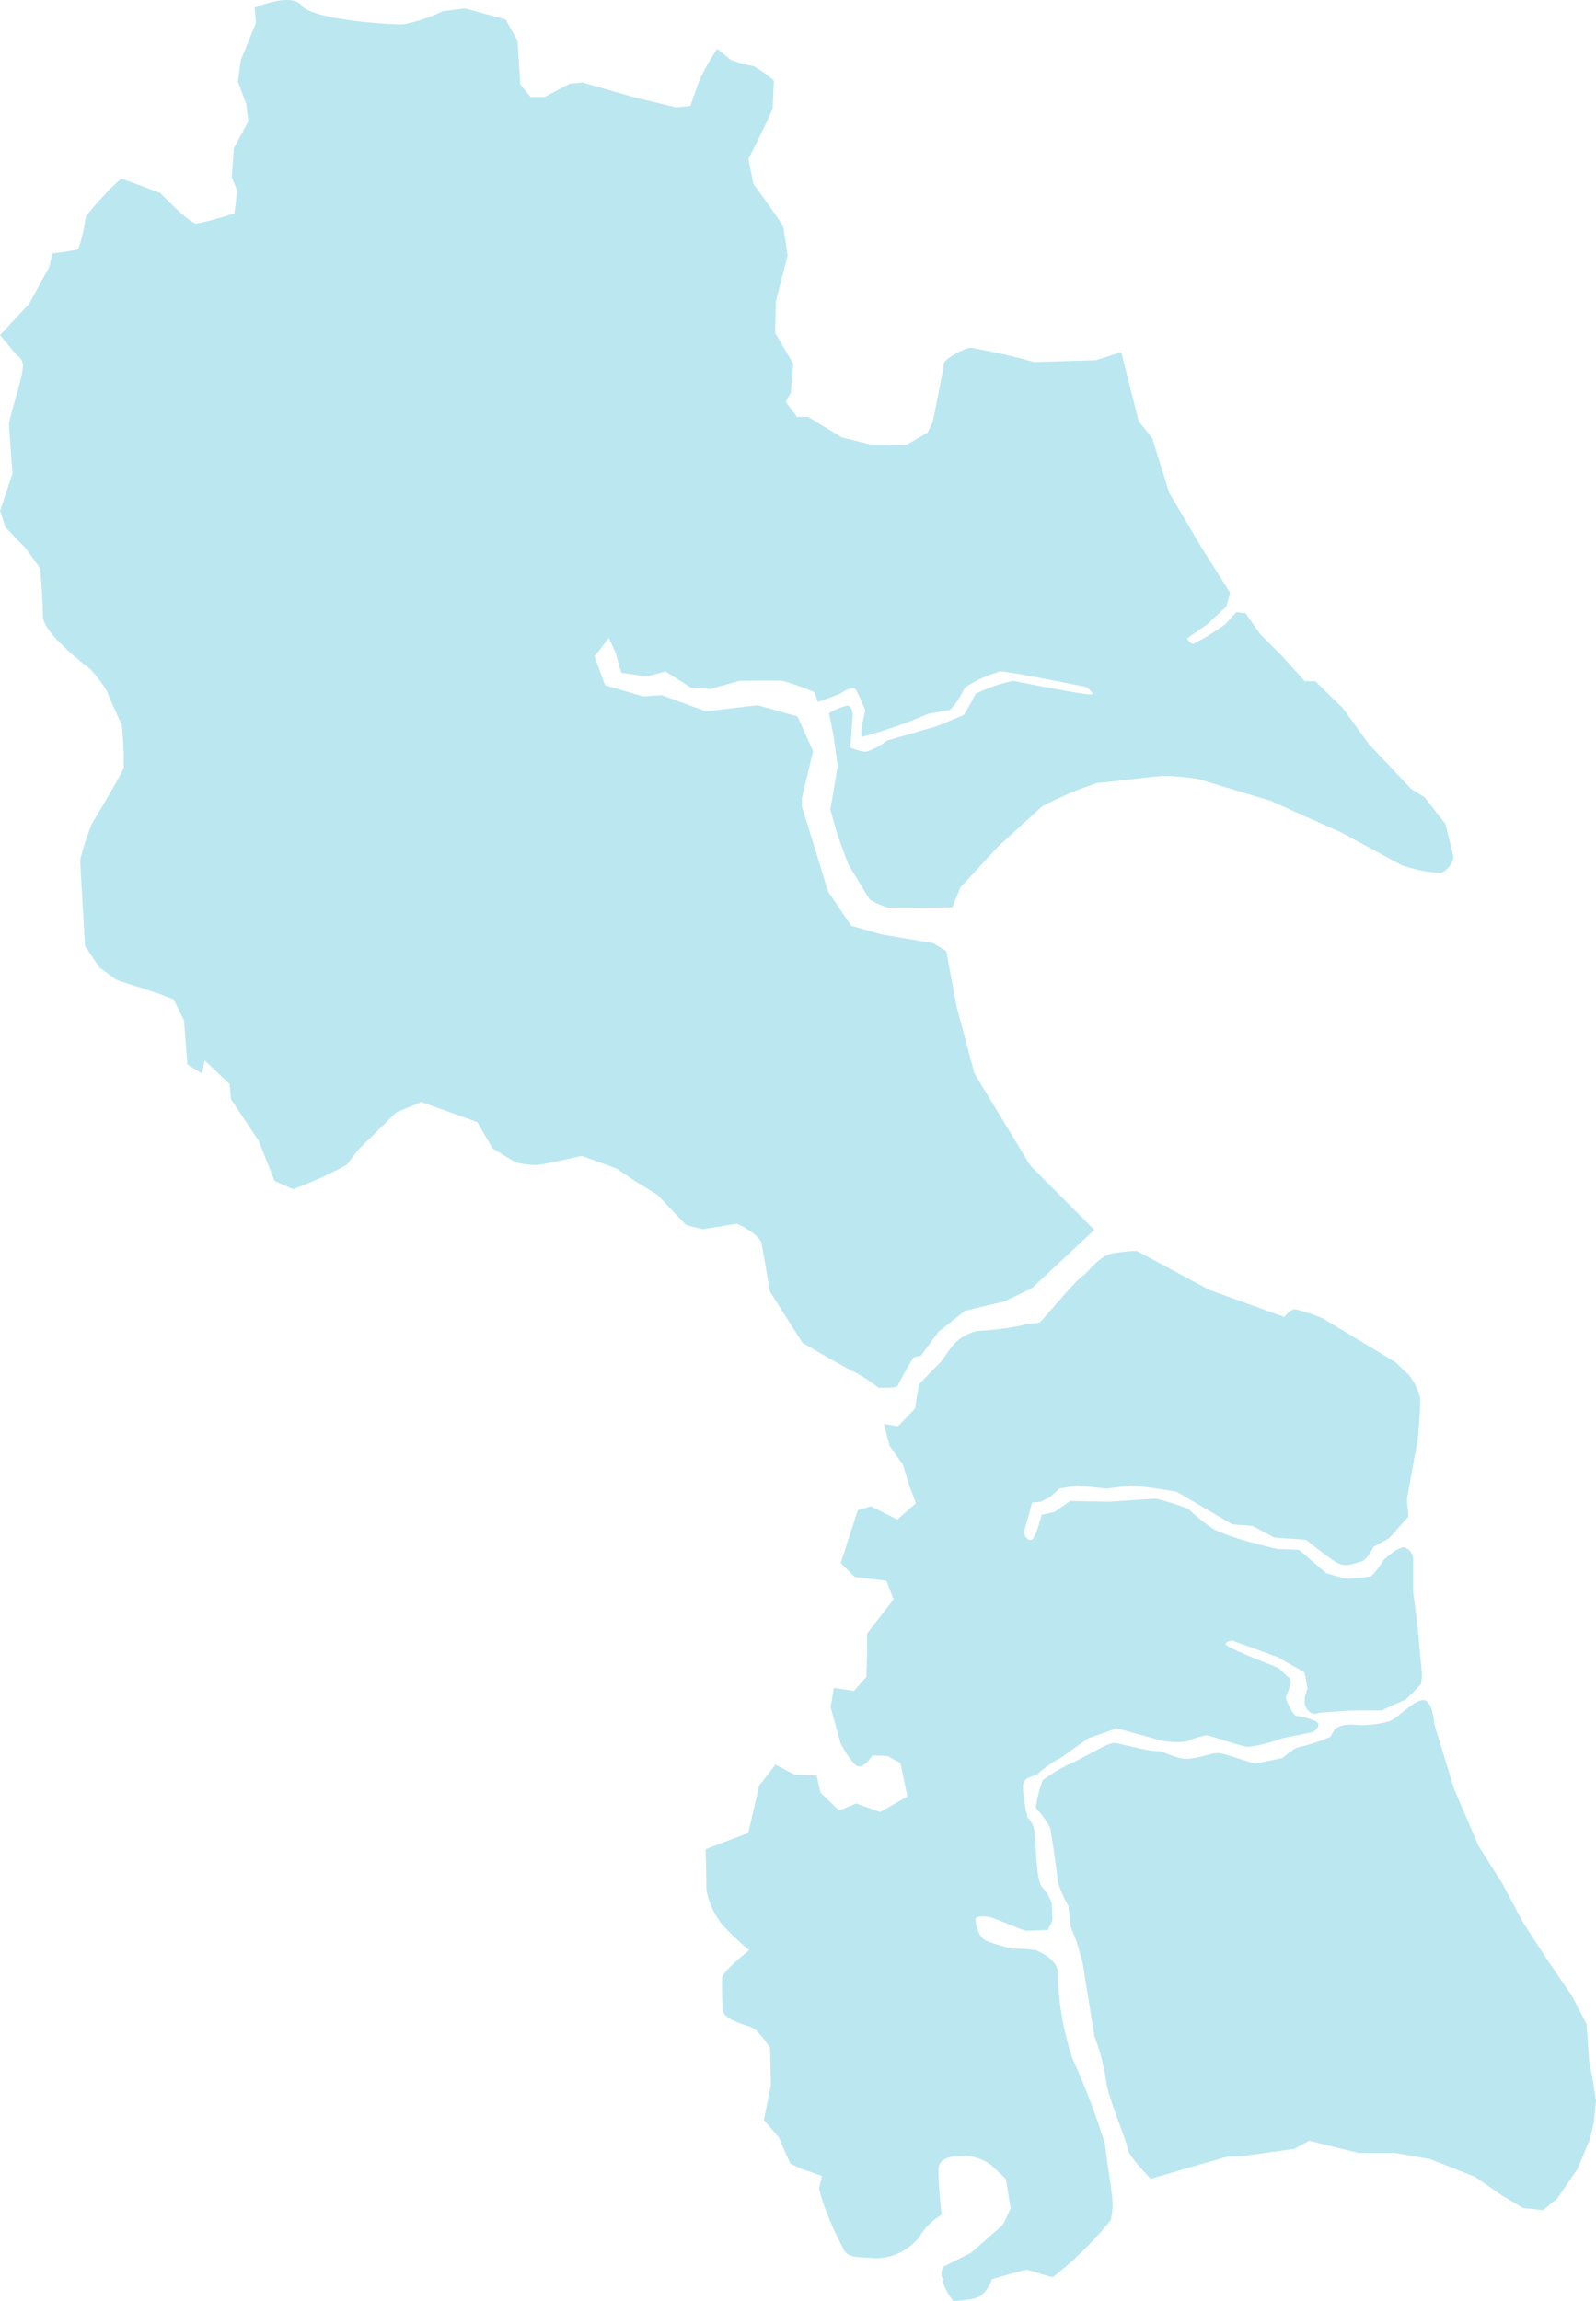 <svg id="Group_5232" data-name="Group 5232" xmlns="http://www.w3.org/2000/svg" width="88.067" height="126.914" viewBox="0 0 88.067 126.914">
  <path id="Path_2854" data-name="Path 2854" d="M755.331,74.608l-.8.076-2.367-.573-2.787-.8-.725.076-1.374.725h-.764l-.572-.687-.153-2.405-.649-1.183-2.252-.611-1.221.153a8.649,8.649,0,0,1-2.176.725c-.725.038-5.039-.267-5.612-1.031s-2.6.115-2.6.115l.076.84-.84,2.061-.153,1.184.458,1.222.115.954-.8,1.489-.115,1.6.305.725-.153,1.26a15.483,15.483,0,0,1-2.1.573c-.382,0-1.985-1.68-1.985-1.68s-1.985-.763-2.176-.8a16.49,16.49,0,0,0-1.947,2.1,8.615,8.615,0,0,1-.42,1.794,13.286,13.286,0,0,1-1.412.229l-.191.764-1.107,2.023-1.6,1.718.916,1.107a.683.683,0,0,1,.344.649c0,.5-.763,2.863-.763,3.13s.191,2.749.191,2.749l-.687,2.062.305.916L718.645,99l.8,1.107s.153,1.642.153,2.634,2.634,2.939,2.634,2.939a9.208,9.208,0,0,1,.916,1.222c.038.191.8,1.832.8,1.832a20.443,20.443,0,0,1,.115,2.367c-.077.305-1.756,3.092-1.756,3.092a15.167,15.167,0,0,0-.649,1.985c0,.305.267,4.772.267,4.772l.8,1.184.954.687,2.367.764.764.305.573,1.145.191,2.443.8.5.153-.725,1.374,1.3.076.84,1.527,2.291.878,2.214,1.031.458a23.293,23.293,0,0,0,2.939-1.336c.229-.267.611-.8.611-.8l2.138-2.1,1.374-.573,3.092,1.107.84,1.451,1.26.763a4.547,4.547,0,0,0,1.184.153c.458-.038,2.481-.5,2.481-.5l1.909.687.954.649,1.3.8,1.6,1.68.916.229,1.871-.305s1.26.534,1.374,1.107.458,2.634.458,2.634l1.794,2.825s2.6,1.527,2.863,1.6a10.139,10.139,0,0,1,1.336.878s1.069.038,1.069-.115a14.341,14.341,0,0,1,.878-1.565l.382-.076.992-1.336,1.451-1.145,2.214-.534,1.489-.725,3.436-3.207-3.537-3.555L771,127.965l-1-3.745-.55-2.989-.721-.446-2.851-.481-1.683-.481-1.271-1.89-1.443-4.707v-.447l.618-2.577-.859-1.924-2.2-.618L756.19,108l-2.439-.893-1.031.069-2.1-.618-.584-1.58.79-1.031.378.824.309,1.1,1.409.206,1.031-.275,1.408.893,1.065.069,1.615-.447s2.027-.034,2.371,0a13.818,13.818,0,0,1,1.752.618l.206.55,1.2-.447s.687-.481.859-.275a8.1,8.1,0,0,1,.55,1.2s-.344,1.305-.172,1.443a26.613,26.613,0,0,0,3.642-1.271s.824-.137,1.134-.206.893-1.237.893-1.237a6.609,6.609,0,0,1,1.958-.893c.549,0,4.741.859,4.741.859s.584.412.206.412-4.157-.721-4.226-.756a8.909,8.909,0,0,0-2.1.721,8.874,8.874,0,0,1-.653,1.168l-1.477.618-2.748.79a3.548,3.548,0,0,1-1.168.618,2.664,2.664,0,0,1-.859-.24l.138-1.752s0-.55-.309-.55a3.17,3.17,0,0,0-1,.412l.24,1.2.241,1.718-.412,2.4.412,1.443.584,1.58,1.168,1.924a4.291,4.291,0,0,0,.962.446c.275.034,3.607,0,3.607,0l.446-1.1,2.061-2.233,2.439-2.233a19.911,19.911,0,0,1,3.092-1.305c.481,0,3.126-.378,3.779-.378a15,15,0,0,1,1.752.172l3.985,1.2,3.916,1.752,3.3,1.786a7.666,7.666,0,0,0,2.2.447,1.31,1.31,0,0,0,.687-.825c0-.1-.447-1.889-.447-1.889l-1.168-1.477-.721-.446-2.336-2.474-1.443-1.993-1.512-1.477h-.584l-1.271-1.409-1.2-1.2-.79-1.134-.515-.069-.584.653a13.546,13.546,0,0,1-1.787,1.1c-.206,0-.343-.309-.343-.309l1.1-.756,1.065-1,.206-.756-1.649-2.611-1.718-2.92-.928-2.989L780.066,92l-.962-3.813-1.409.447-3.4.1a34.454,34.454,0,0,0-3.5-.79c-.412.034-1.477.653-1.477.859s-.618,3.229-.618,3.229l-.275.584-1.168.687-2.027-.034-1.546-.378-1.855-1.134h-.618l-.618-.825.275-.515.138-1.58-1-1.718.034-1.718.653-2.542s-.206-1.409-.24-1.58-1.649-2.371-1.649-2.371l-.275-1.374s1.34-2.645,1.34-2.817.069-1.512.069-1.512a7.606,7.606,0,0,0-1.1-.79,7.681,7.681,0,0,1-1.271-.343c-.1-.069-.756-.618-.756-.618a12.719,12.719,0,0,0-.962,1.683C755.64,73.684,755.331,74.608,755.331,74.608Z" transform="translate(-717.232 -68.761)" fill="#bbe7f0"/>
  <path id="Path_2855" data-name="Path 2855" d="M942.975,265.7" transform="translate(-893.397 -222.45)" fill="#bbe7f0"/>
  <path id="Path_2856" data-name="Path 2856" d="M904.359,392.508l.77.128.942-.984.214-1.327,1.241-1.284.514-.728a2.522,2.522,0,0,1,1.5-.942,16.074,16.074,0,0,0,2.4-.3c.257-.128.942-.085,1.07-.214s1.969-2.311,2.268-2.482.942-1.156,1.712-1.284a8.954,8.954,0,0,1,1.327-.128l3.98,2.14,4.151,1.5s.3-.428.6-.428a9.14,9.14,0,0,1,1.541.514l3.98,2.4.77.728a3.622,3.622,0,0,1,.6,1.241c.043.471-.128,2.311-.128,2.311l-.385,2.1-.214,1.2.085.941-1.07,1.2-.856.471s-.385.77-.685.813-.813.385-1.37.043-1.669-1.241-1.669-1.241l-1.755-.128-1.2-.642-1.113-.086-3.082-1.8-1.327-.214-1.155-.129-1.37.171-1.626-.171-.984.171-.514.471-.514.257-.471.043-.471,1.669s.171.471.428.385.556-1.37.556-1.37l.728-.171.856-.6,2.14.043,2.568-.171a13.313,13.313,0,0,1,1.8.556,10.631,10.631,0,0,0,1.455,1.156,13.69,13.69,0,0,0,2.14.728s1.241.342,1.412.342,1.113.043,1.113.043l1.5,1.284,1.027.3a10.048,10.048,0,0,0,1.455-.128,4.992,4.992,0,0,0,.685-.9s.813-.77,1.156-.685.471.514.471.514v1.926l.214,1.583.257,2.782a2.283,2.283,0,0,1-.043.728,7.961,7.961,0,0,1-.856.856l-1.327.6h-1.712l-1.755.128s-.342.214-.642-.214.043-1.113.043-1.113l-.171-.9-1.5-.856-2.482-.9s-.6.086-.257.3,1.5.685,1.5.685l1.284.514.557.514s.171.043.128.342-.257.685-.257.813.428.985.557.985,1.241.214,1.241.471-.342.428-.342.428l-1.669.342a8.457,8.457,0,0,1-1.883.471c-.428-.043-2.14-.642-2.269-.642a4.626,4.626,0,0,0-1.113.342,4.6,4.6,0,0,1-1.37-.043l-2.482-.685-1.584.556-1.5,1.07a5.915,5.915,0,0,0-1.241.856c-.086.214-.856.086-.856.77a8.325,8.325,0,0,0,.257,1.669,1.3,1.3,0,0,1,.385.9c.086.685.086,2.611.428,2.953a2.5,2.5,0,0,1,.514.856l.043.984-.257.514-1.241.043-1.84-.728s-.941-.214-.9.129.171.984.6,1.155,1.37.428,1.37.428a8.323,8.323,0,0,1,1.37.086c.171.086,1.113.471,1.2,1.156a15.5,15.5,0,0,0,.813,4.836,39.476,39.476,0,0,1,1.8,4.751c0,.257.3,2.14.342,2.568a3.875,3.875,0,0,1-.043,1.584,19.848,19.848,0,0,1-3.167,3.124c-.342,0-1.241-.385-1.455-.385s-1.926.514-1.926.514-.3.856-.856,1.027a5.2,5.2,0,0,1-1.284.171,3.757,3.757,0,0,1-.557-.984c-.043-.3.086-.128-.043-.3s.043-.6.043-.6l1.541-.77,1.755-1.541.428-.9-.257-1.626-.813-.77a2.656,2.656,0,0,0-1.327-.513c-.557.043-1.584-.086-1.584.813s.171,2.44.171,2.44a3.5,3.5,0,0,0-1.241,1.241,3.1,3.1,0,0,1-2.44,1.156c-.6-.086-1.327.043-1.669-.385a20.517,20.517,0,0,1-1.2-2.7l-.214-.77.171-.685-1.113-.385-.642-.3-.642-1.455-.813-.942.385-1.926-.043-2.054s-.6-.984-1.07-1.156-1.5-.428-1.541-.942-.043-1.412-.043-1.755,1.5-1.541,1.5-1.541A14.941,14.941,0,0,1,895.5,420.2a4.338,4.338,0,0,1-.941-2.012c0-.556-.043-2.226-.043-2.226l1.455-.556.9-.342.6-2.611.9-1.156,1.07.557,1.2.043.214.942,1.027.984.942-.385,1.327.471,1.5-.856-.385-1.84-.685-.385-.856-.043s-.471.728-.813.6-.941-1.241-.941-1.241l-.556-2.012.171-1.07,1.113.171.685-.77.043-1.412v-.985l1.455-1.883-.385-1.027-1.755-.214-.77-.77.941-2.91.728-.214,1.455.728,1.027-.9-.343-.9-.385-1.241-.728-1.027Z" transform="translate(-855.58 -313.959)" fill="#bbe7f0"/>
  <path id="Path_2857" data-name="Path 2857" d="M977.493,501.718a6.345,6.345,0,0,1,.375-1.538,9.978,9.978,0,0,1,1.463-.9c.188,0,2.1-1.163,2.438-1.163s1.838.45,2.363.45,1.163.525,1.913.412,1.125-.3,1.5-.3,1.838.563,2.026.563,1.538-.3,1.538-.3.676-.6.938-.6a10.067,10.067,0,0,0,1.613-.525c.3-.113.075-.713,1.275-.713a5.389,5.389,0,0,0,2.063-.187c.488-.188,1.35-1.163,1.876-1.163s.6,1.313.6,1.313l1.088,3.563,1.35,3.151,1.35,2.138,1.088,2.063,1.388,2.138,1.313,1.913.825,1.575.15,2.063.225,1.2.15.975-.112,1.163-.225.975-.675,1.613-1.125,1.651-.788.638-1.088-.112-1.2-.713-1.463-1.013-2.476-.975-1.913-.337H995.31l-2.738-.675-.825.45-2.964.412h-.675l-2.363.675-1.913.563s-1.275-1.313-1.275-1.65-1.2-3.114-1.2-3.864a11.635,11.635,0,0,0-.638-2.363c0-.112-.6-3.638-.6-3.788s-.375-1.425-.375-1.425l-.338-.825-.113-1.125a6.3,6.3,0,0,1-.6-1.388c0-.3-.337-2.588-.413-2.926A4.27,4.27,0,0,0,977.493,501.718Z" transform="translate(-920.334 -401.977)" fill="#bbe7f0"/>
</svg>
